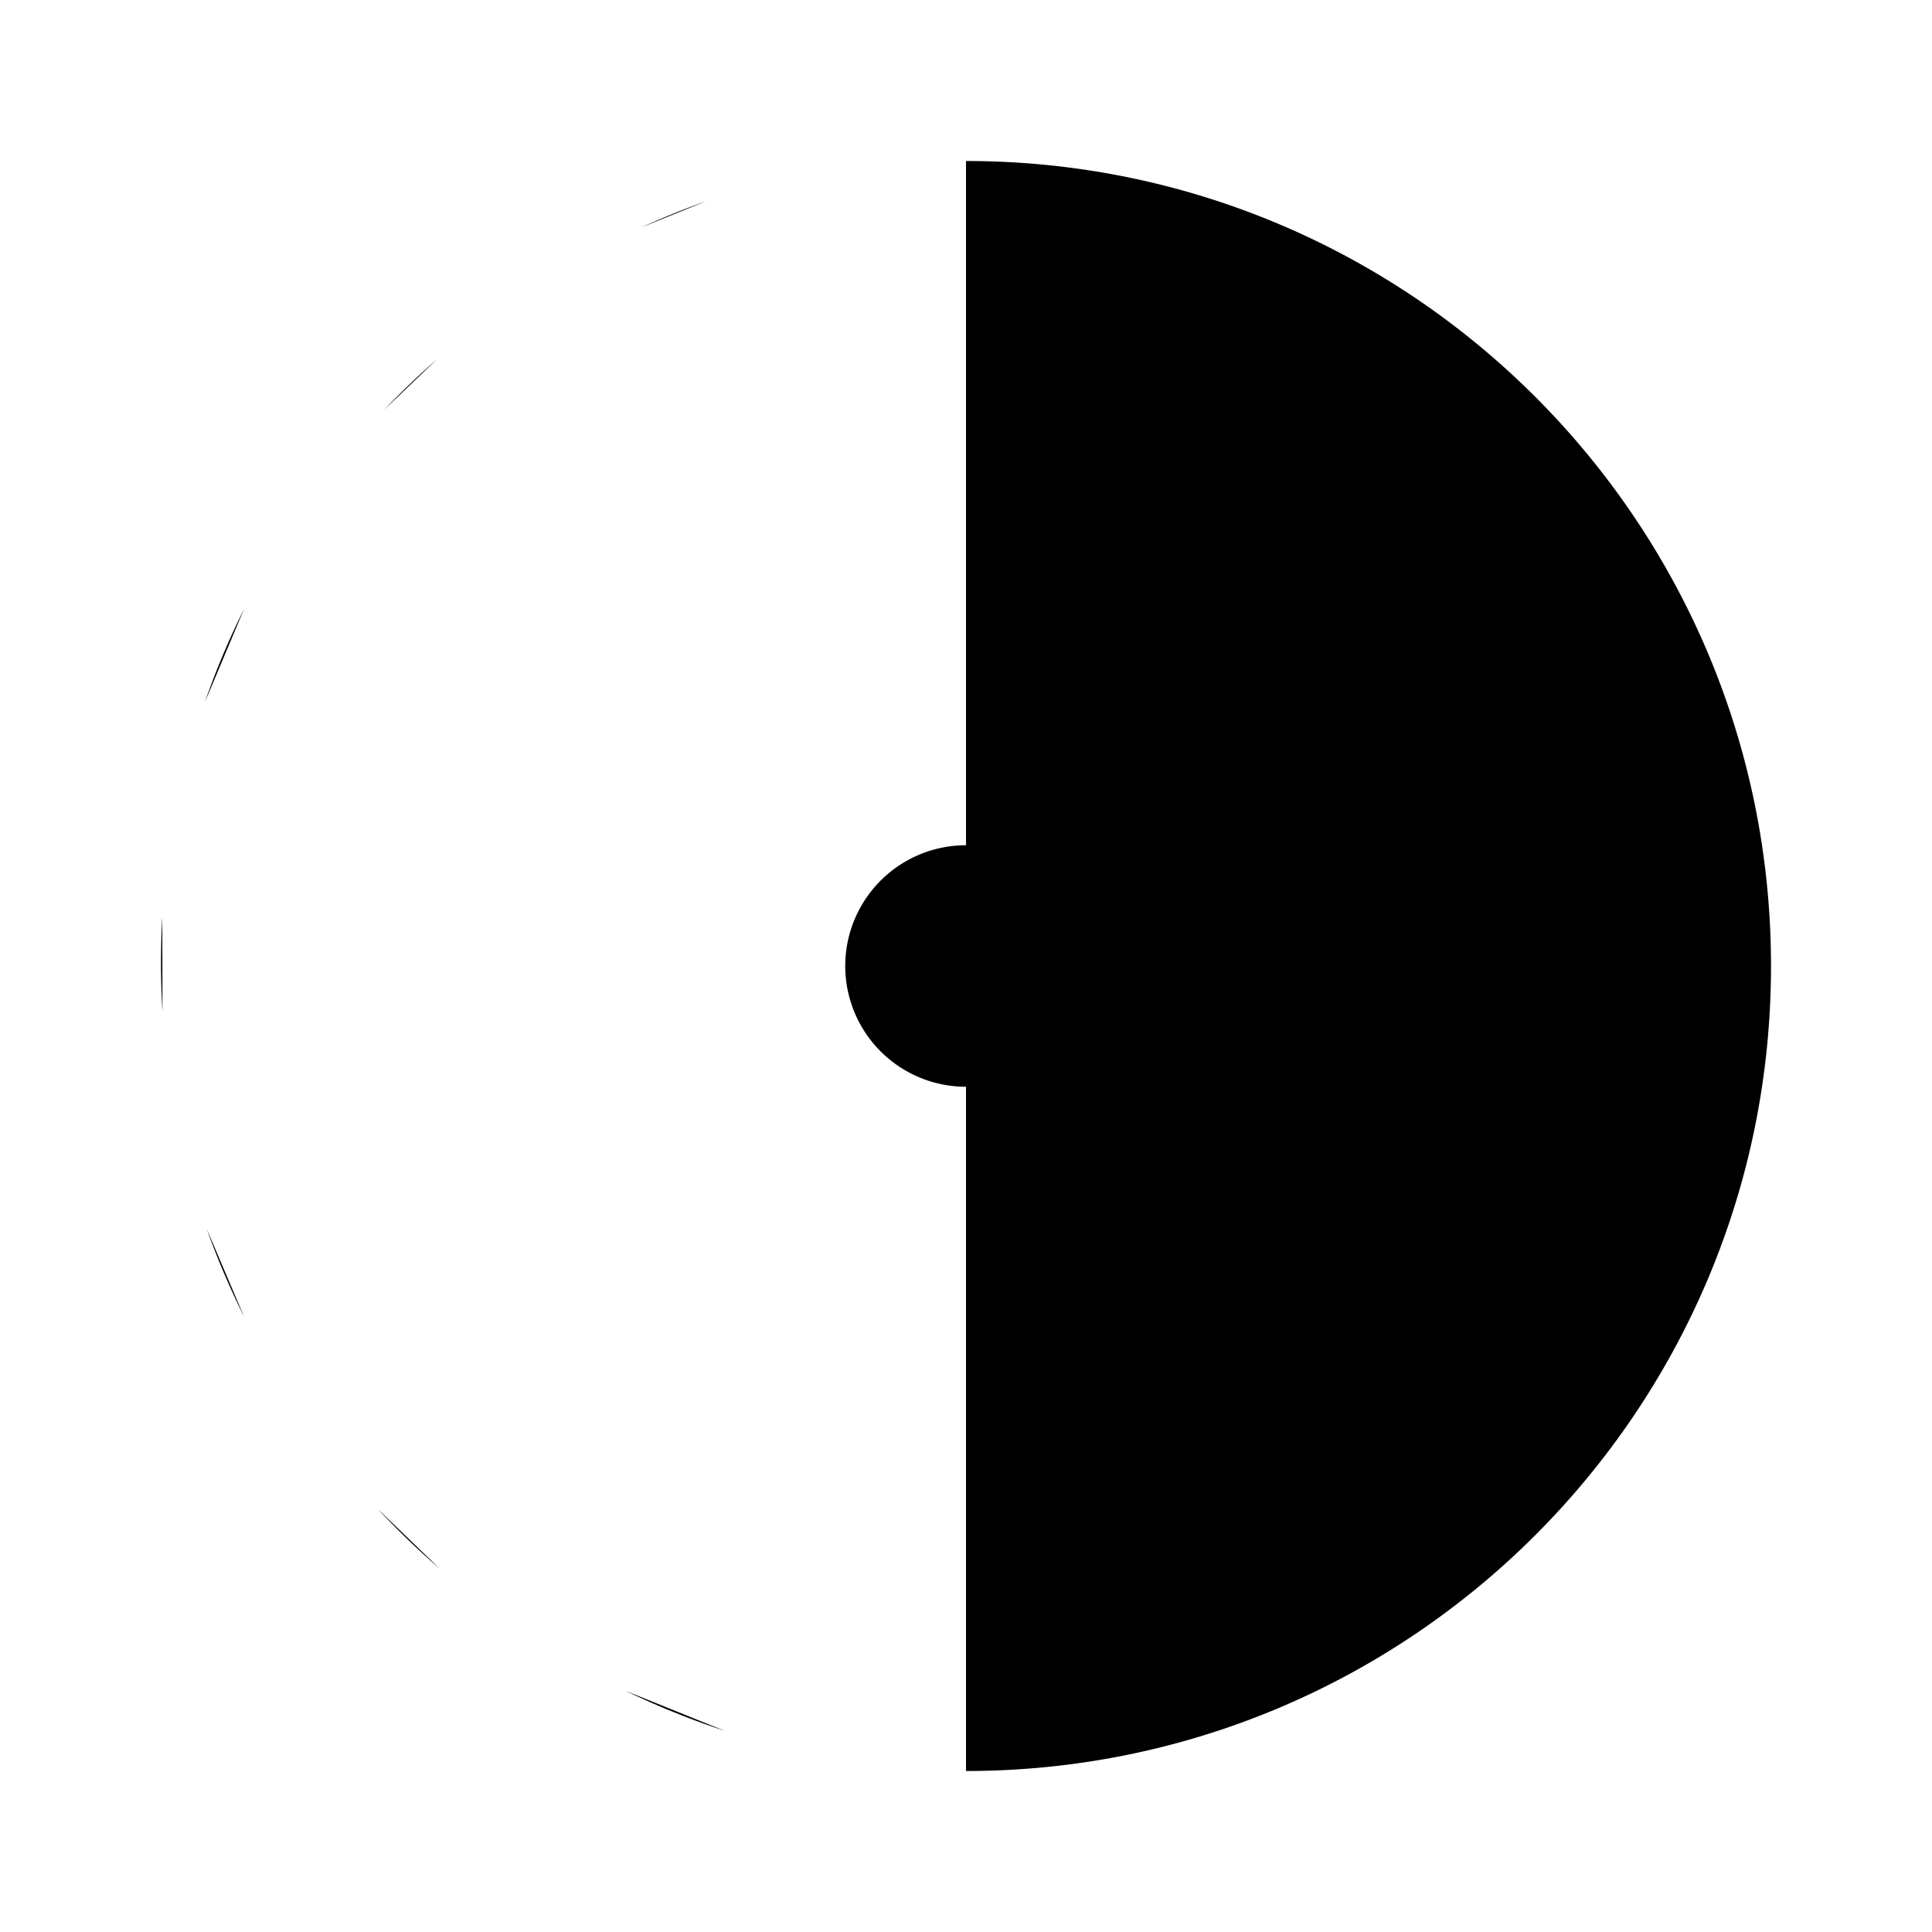 <svg xmlns="http://www.w3.org/2000/svg" viewBox="0 0 24 24"><path d="M8.77 2.5q-.41.146-.8.324M5.425 4.466a10 10 0 0 0-.652.624M3.032 7.565q-.28.56-.487 1.157m-.529 2.67c-.022.389-.021.786.002 1.175m.55 2.699q.2.56.464 1.09m1.659 2.387q.366.393.773.746m2.312 1.517A10 10 0 0 0 9 21.5M12 22c5.523 0 10-4.477 10-10S17.523 2 12 2"/><path d="M12 13.5a1.5 1.5 0 0 0 0-3m0 3a1.5 1.5 0 0 1 0-3m0 3V16m0-5.5V6"/></svg>